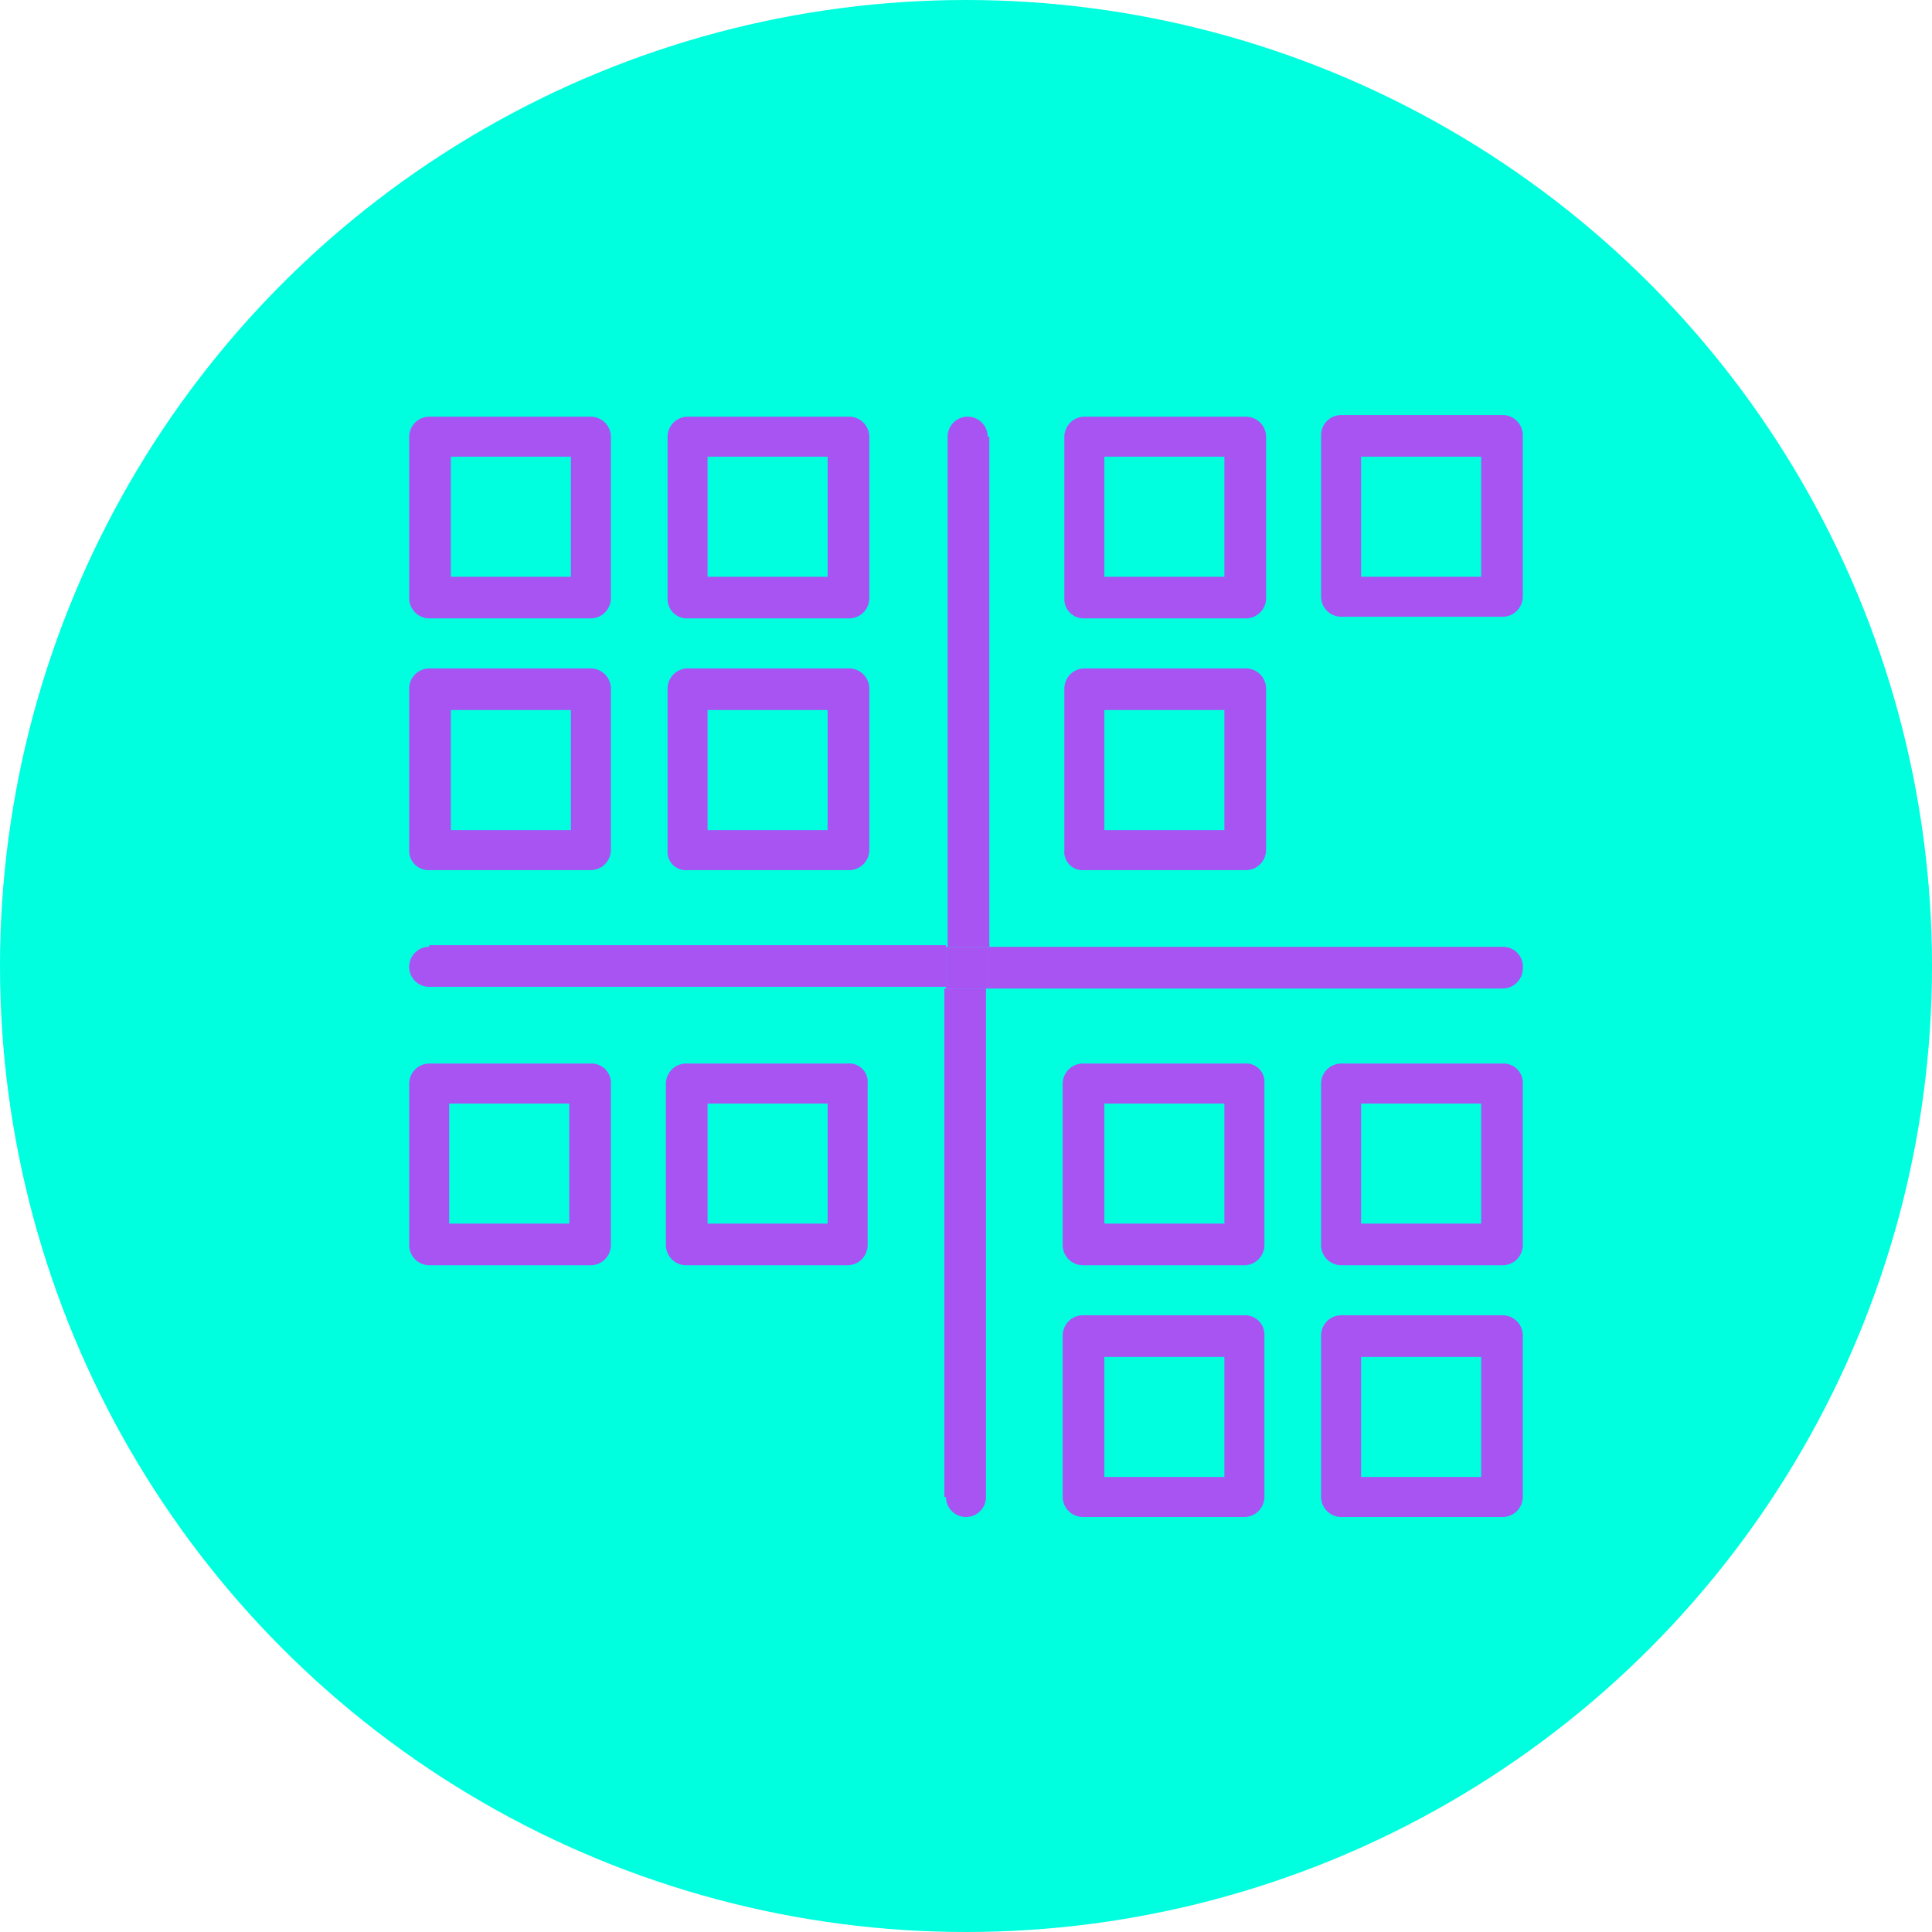 <svg xmlns="http://www.w3.org/2000/svg" width="70" height="70" viewBox="0 0 70 70">
  <g id="Grupo_1100289" data-name="Grupo 1100289" transform="translate(-515 -526)">
    <circle id="Elipse_11440" data-name="Elipse 11440" cx="35" cy="35" r="35" transform="translate(515 526)" fill="#00ffdf"/>
    <g id="Grupo_1100299" data-name="Grupo 1100299" transform="translate(513.225 524.137)">
      <path id="Trazado_875681" data-name="Trazado 875681" d="M17.325,48.76a.725.725,0,1,0,0,1.45H36.05V48.7H17.325Z" transform="translate(0 -12.592)" fill="#a854f3"/>
      <path id="Trazado_875682" data-name="Trazado 875682" d="M69.964,48.8H51.3v1.51H69.964a.734.734,0,0,0,.725-.725A.715.715,0,0,0,69.964,48.8Z" transform="translate(-13.74 -12.631)" fill="#a854f3"/>
      <path id="Trazado_875683" data-name="Trazado 875683" d="M48.76,69.723a.725.725,0,1,0,1.45,0V51.3H48.7V69.723Z" transform="translate(-12.711 -13.621)" fill="#a854f3"/>
      <path id="Trazado_875684" data-name="Trazado 875684" d="M50.35,17.725a.725.725,0,1,0-1.45,0V36.208h1.51V17.725Z" transform="translate(-12.79 -0.04)" fill="#a854f3"/>
      <path id="Trazado_875685" data-name="Trazado 875685" d="M48.8,48.8h1.51v1.51H48.8Z" transform="translate(-12.75 -12.631)" fill="#a854f3"/>
      <path id="Trazado_875686" data-name="Trazado 875686" d="M17.325,39.409h5.859a.734.734,0,0,0,.725-.725V32.825a.734.734,0,0,0-.725-.725H17.325a.734.734,0,0,0-.725.725v5.859A.7.7,0,0,0,17.325,39.409Zm.785-5.8h4.349v4.349H18.11Z" transform="translate(0 -6.019)" fill="#a854f3"/>
      <path id="Trazado_875687" data-name="Trazado 875687" d="M32.82,39.409H38.68a.734.734,0,0,0,.725-.725V32.825a.734.734,0,0,0-.725-.725H32.82a.734.734,0,0,0-.725.725v5.859A.666.666,0,0,0,32.82,39.409Zm.725-5.8h4.349v4.349H33.545Z" transform="translate(-6.133 -6.019)" fill="#a854f3"/>
      <path id="Trazado_875688" data-name="Trazado 875688" d="M17.325,24.309h5.859a.734.734,0,0,0,.725-.725V17.725A.734.734,0,0,0,23.184,17H17.325a.734.734,0,0,0-.725.725v5.859a.734.734,0,0,0,.725.725Zm.785-5.859h4.349V22.8H18.11Z" transform="translate(0 -0.04)" fill="#a854f3"/>
      <path id="Trazado_875689" data-name="Trazado 875689" d="M32.82,24.309H38.68a.734.734,0,0,0,.725-.725V17.725A.734.734,0,0,0,38.68,17H32.82a.734.734,0,0,0-.725.725v5.859a.7.7,0,0,0,.725.725Zm.725-5.859h4.349V22.8H33.545Z" transform="translate(-6.133 -0.04)" fill="#a854f3"/>
      <path id="Trazado_875690" data-name="Trazado 875690" d="M56.62,39.409H62.48a.734.734,0,0,0,.725-.725V32.825a.734.734,0,0,0-.725-.725H56.62a.734.734,0,0,0-.725.725v5.859a.666.666,0,0,0,.725.725Zm.725-5.8h4.349v4.349H57.345Z" transform="translate(-15.557 -6.019)" fill="#a854f3"/>
      <path id="Trazado_875691" data-name="Trazado 875691" d="M56.62,24.309H62.48a.734.734,0,0,0,.725-.725V17.725A.734.734,0,0,0,62.48,17H56.62a.734.734,0,0,0-.725.725v5.859a.7.7,0,0,0,.725.725Zm.725-5.859h4.349V22.8H57.345Z" transform="translate(-15.557 -0.04)" fill="#a854f3"/>
      <path id="Trazado_875692" data-name="Trazado 875692" d="M77.884,16.9H72.025a.734.734,0,0,0-.725.725v5.859a.734.734,0,0,0,.725.725h5.859a.734.734,0,0,0,.725-.725V17.625a.734.734,0,0,0-.725-.725ZM77.1,22.759H72.75V18.41H77.1Z" transform="translate(-21.66)" fill="#a854f3"/>
      <path id="Trazado_875693" data-name="Trazado 875693" d="M77.884,70.9H72.025a.734.734,0,0,0-.725.725v5.859a.734.734,0,0,0,.725.725h5.859a.734.734,0,0,0,.725-.725V71.625A.734.734,0,0,0,77.884,70.9ZM77.1,76.759H72.75V72.41H77.1Z" transform="translate(-21.66 -21.382)" fill="#a854f3"/>
      <path id="Trazado_875694" data-name="Trazado 875694" d="M23.184,55.8H17.325a.734.734,0,0,0-.725.725v5.859a.734.734,0,0,0,.725.725h5.859a.734.734,0,0,0,.725-.725V56.525a.7.7,0,0,0-.725-.725ZM22.4,61.6H18.05V57.25H22.4Z" transform="translate(0 -15.403)" fill="#a854f3"/>
      <path id="Trazado_875695" data-name="Trazado 875695" d="M38.584,55.8H32.725a.734.734,0,0,0-.725.725v5.859a.734.734,0,0,0,.725.725h5.859a.734.734,0,0,0,.725-.725V56.525a.666.666,0,0,0-.725-.725Zm-.725,5.8H33.51V57.25h4.349Z" transform="translate(-6.098 -15.403)" fill="#a854f3"/>
      <path id="Trazado_875696" data-name="Trazado 875696" d="M62.384,70.9H56.525a.734.734,0,0,0-.725.725v5.859a.734.734,0,0,0,.725.725h5.859a.734.734,0,0,0,.725-.725V71.625A.7.7,0,0,0,62.384,70.9Zm-.725,5.859H57.31V72.41h4.349Z" transform="translate(-15.522 -21.382)" fill="#a854f3"/>
      <path id="Trazado_875697" data-name="Trazado 875697" d="M62.384,55.8H56.525a.734.734,0,0,0-.725.725v5.859a.734.734,0,0,0,.725.725h5.859a.734.734,0,0,0,.725-.725V56.525a.666.666,0,0,0-.725-.725Zm-.725,5.8H57.31V57.25h4.349Z" transform="translate(-15.522 -15.403)" fill="#a854f3"/>
      <path id="Trazado_875698" data-name="Trazado 875698" d="M77.884,55.8H72.025a.734.734,0,0,0-.725.725v5.859a.734.734,0,0,0,.725.725h5.859a.734.734,0,0,0,.725-.725V56.525a.7.7,0,0,0-.725-.725ZM77.1,61.6H72.75V57.25H77.1Z" transform="translate(-21.66 -15.403)" fill="#a854f3"/>
    </g>
  </g>
</svg>
